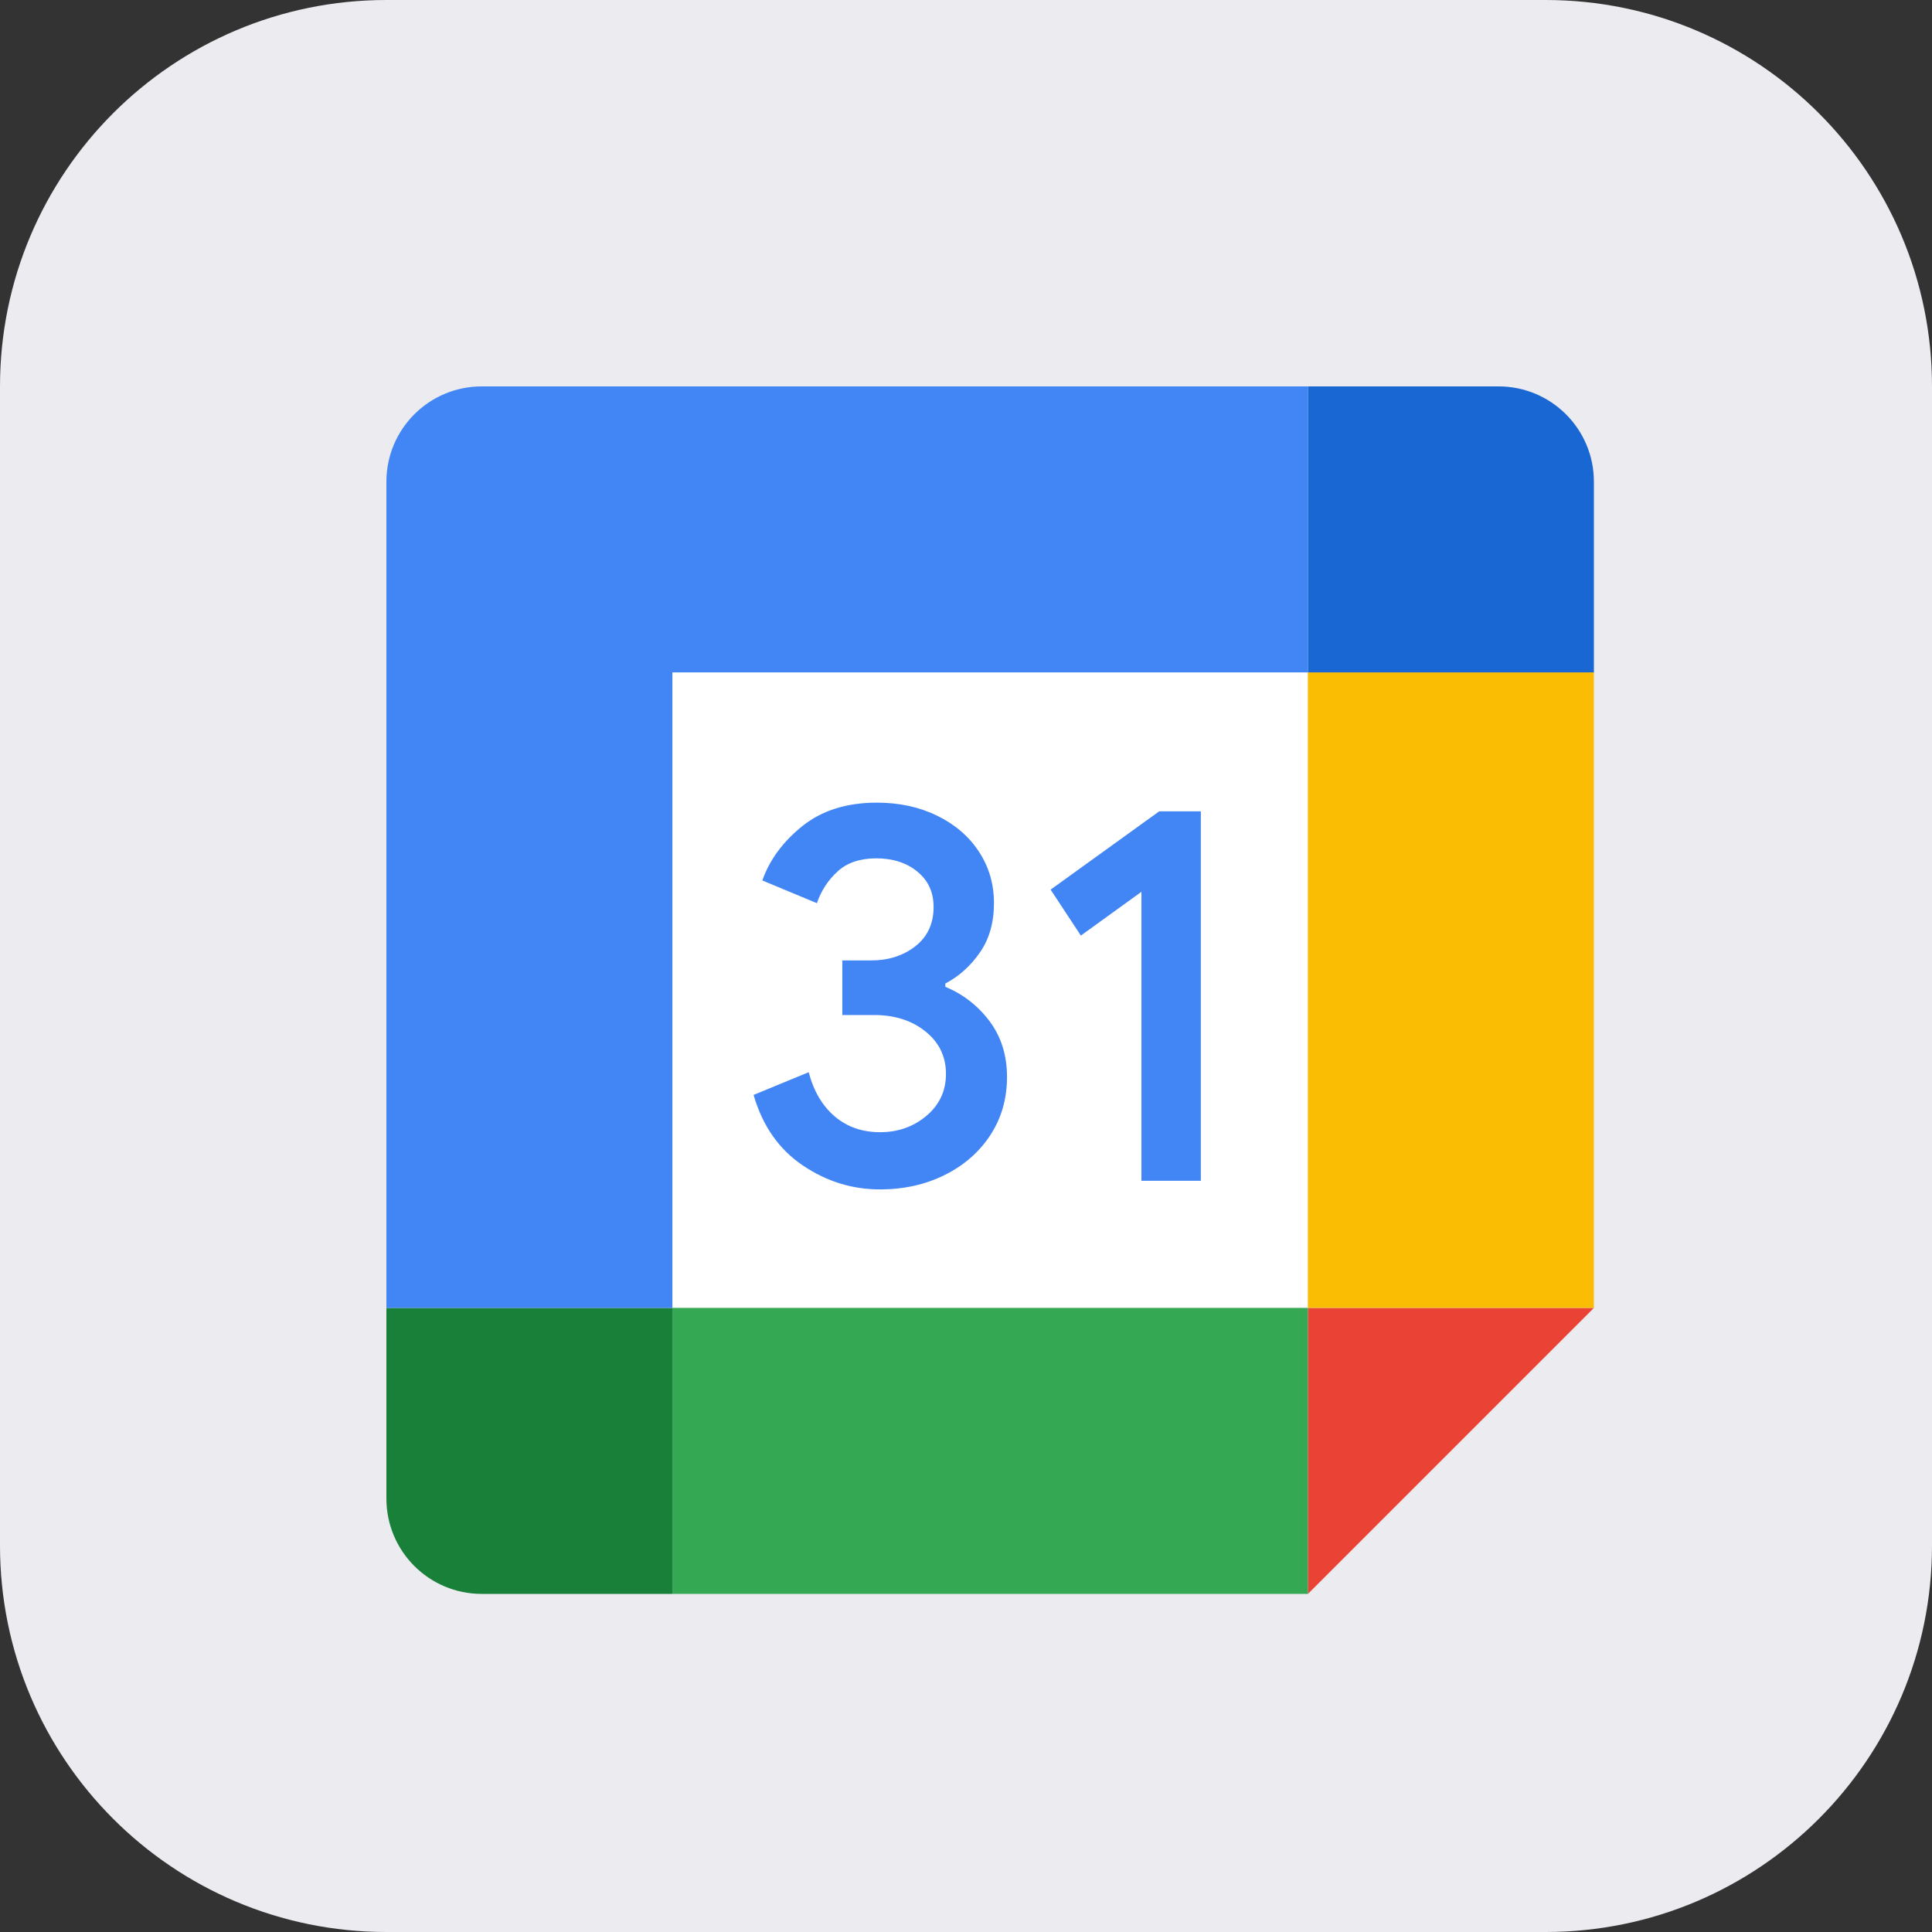 <svg xmlns="http://www.w3.org/2000/svg" width="40" height="40" viewBox="0 0 40 40" fill="none"><rect x="0" y="0" width="40" height="40" fill="#333333" stroke="none"/><link xmlns="" type="text/css" rel="stylesheet" id="dark-mode-custom-link"/><link xmlns="" type="text/css" rel="stylesheet" id="dark-mode-general-link"/><style xmlns="" lang="en" type="text/css" id="dark-mode-custom-style"/><style xmlns="" lang="en" type="text/css" id="dark-mode-native-style"/><style xmlns="" lang="en" type="text/css" id="dark-mode-native-sheet"/>
<path d="M0 8C0 3.582 3.582 0 8 0H32C36.418 0 40 3.582 40 8V32C40 36.418 36.418 40 32 40H8C3.582 40 0 36.418 0 32V8Z" fill="#EBEBF0"/>
<path d="M27.079 13.921H13.921V27.079H27.079V13.921Z" fill="white"/>
<path d="M27.079 33L33 27.079H27.079V33Z" fill="#EA4335"/>
<path d="M33 13.921H27.079V27.079H33V13.921Z" fill="#FBBC04"/>
<path d="M27.079 27.079H13.921V33H27.079V27.079Z" fill="#34A853"/>
<path d="M8 27.079V31.026C8 32.117 8.883 33 9.974 33H13.921V27.079H8Z" fill="#188038"/>
<path d="M33 13.921V9.974C33 8.883 32.117 8 31.026 8H27.079V13.921H33Z" fill="#1967D2"/>
<path d="M27.079 8H9.974C8.883 8 8 8.883 8 9.974V27.079H13.921V13.921H27.079V8Z" fill="#4285F4"/>
<path d="M16.62 24.128C16.128 23.796 15.788 23.311 15.602 22.669L16.743 22.199C16.847 22.594 17.028 22.9 17.286 23.117C17.543 23.334 17.855 23.441 18.22 23.441C18.594 23.441 18.915 23.327 19.183 23.1C19.451 22.873 19.585 22.584 19.585 22.233C19.585 21.875 19.444 21.582 19.161 21.355C18.878 21.128 18.523 21.015 18.099 21.015H17.439V19.885H18.031C18.396 19.885 18.704 19.786 18.954 19.589C19.204 19.391 19.329 19.122 19.329 18.778C19.329 18.472 19.217 18.229 18.993 18.046C18.77 17.863 18.487 17.771 18.143 17.771C17.808 17.771 17.541 17.86 17.344 18.04C17.146 18.219 16.998 18.446 16.913 18.699L15.783 18.229C15.933 17.804 16.207 17.429 16.61 17.105C17.013 16.781 17.528 16.618 18.153 16.618C18.615 16.618 19.031 16.707 19.4 16.887C19.768 17.066 20.058 17.314 20.266 17.63C20.475 17.947 20.579 18.303 20.579 18.697C20.579 19.1 20.482 19.441 20.288 19.72C20.094 20 19.855 20.214 19.572 20.363V20.431C19.938 20.581 20.255 20.829 20.49 21.146C20.729 21.467 20.849 21.85 20.849 22.298C20.849 22.745 20.735 23.145 20.508 23.495C20.281 23.845 19.967 24.122 19.569 24.322C19.169 24.523 18.72 24.625 18.222 24.625C17.645 24.627 17.112 24.46 16.62 24.128V24.128ZM23.632 18.464L22.378 19.37L21.752 18.419L24 16.798H24.862V24.447H23.632V18.464Z" fill="#4285F4"/>
</svg>